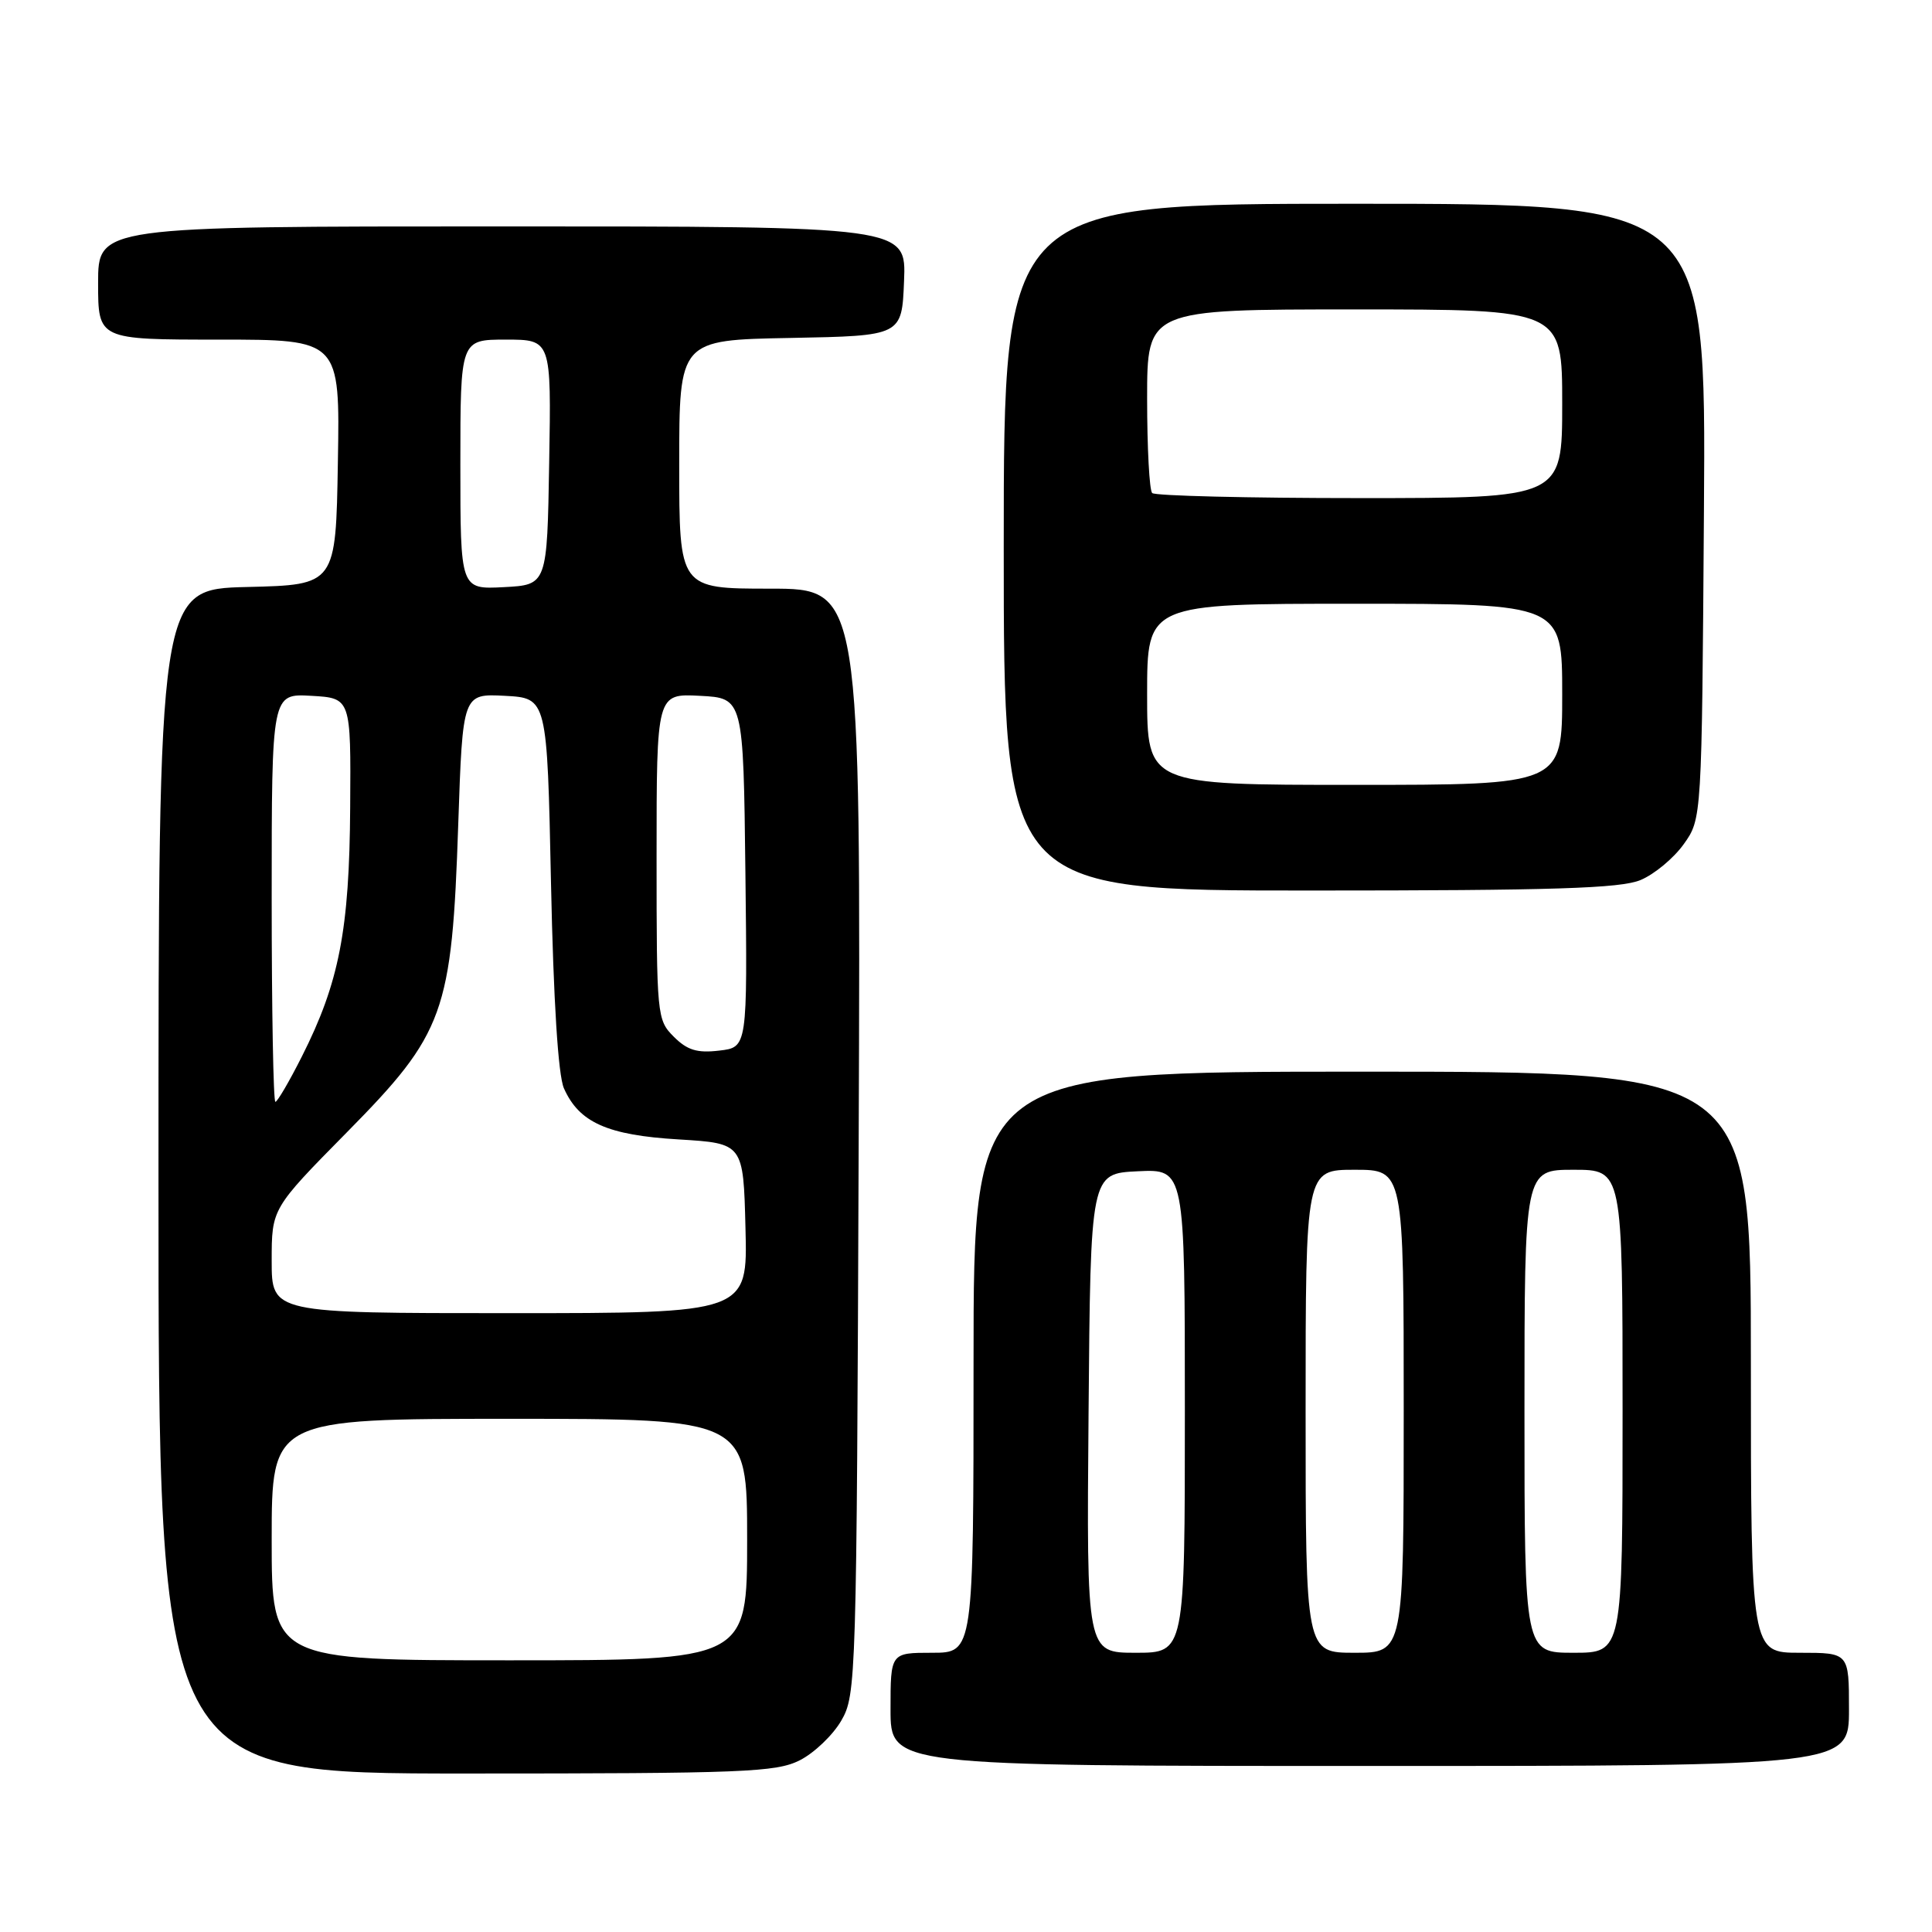 <?xml version="1.0" encoding="UTF-8" standalone="no"?>
<!DOCTYPE svg PUBLIC "-//W3C//DTD SVG 1.1//EN" "http://www.w3.org/Graphics/SVG/1.1/DTD/svg11.dtd" >
<svg xmlns="http://www.w3.org/2000/svg" xmlns:xlink="http://www.w3.org/1999/xlink" version="1.1" viewBox="0 0 256 256">
 <g >
 <path fill="currentColor"
d=" M 105.97 233.25 C 107.87 232.29 110.35 229.93 111.47 228.00 C 113.45 224.58 113.51 222.83 113.78 151.25 C 114.06 78.00 114.06 78.00 102.03 78.00 C 90.00 78.00 90.00 78.00 90.00 61.53 C 90.00 45.05 90.00 45.05 104.75 44.78 C 119.50 44.50 119.50 44.50 119.79 37.25 C 120.09 30.00 120.09 30.00 66.54 30.00 C 13.00 30.00 13.00 30.00 13.00 37.50 C 13.00 45.00 13.00 45.00 29.02 45.00 C 45.05 45.00 45.05 45.00 44.77 61.25 C 44.50 77.50 44.50 77.50 32.75 77.78 C 21.00 78.06 21.00 78.06 21.00 156.53 C 21.00 235.00 21.00 235.00 61.75 235.00 C 98.56 235.00 102.84 234.83 105.97 233.25 Z  M 245.00 226.50 C 245.00 219.00 245.00 219.00 238.50 219.00 C 232.00 219.00 232.00 219.00 232.00 180.50 C 232.00 142.00 232.00 142.00 180.50 142.00 C 129.00 142.00 129.00 142.00 129.00 180.50 C 129.00 219.00 129.00 219.00 123.50 219.00 C 118.00 219.00 118.00 219.00 118.00 226.50 C 118.00 234.00 118.00 234.00 181.50 234.00 C 245.00 234.00 245.00 234.00 245.00 226.50 Z  M 217.38 116.61 C 219.21 115.85 221.78 113.71 223.10 111.86 C 225.50 108.50 225.50 108.50 225.78 67.75 C 226.06 27.00 226.06 27.00 179.53 27.00 C 133.00 27.00 133.00 27.00 133.00 72.50 C 133.00 118.00 133.00 118.00 173.53 118.00 C 205.83 118.00 214.74 117.72 217.38 116.61 Z  M 36.00 204.00 C 36.00 188.00 36.00 188.00 67.50 188.00 C 99.00 188.00 99.00 188.00 99.00 204.00 C 99.00 220.00 99.00 220.00 67.50 220.00 C 36.00 220.00 36.00 220.00 36.00 204.00 Z  M 36.00 167.07 C 36.00 160.14 36.00 160.14 45.97 150.03 C 58.91 136.91 59.88 134.22 60.72 109.20 C 61.31 91.91 61.31 91.91 66.90 92.20 C 72.50 92.50 72.50 92.50 73.01 117.00 C 73.34 132.69 73.96 142.47 74.72 144.20 C 76.73 148.74 80.49 150.42 89.93 150.98 C 98.50 151.50 98.50 151.50 98.78 162.75 C 99.07 174.00 99.07 174.00 67.53 174.00 C 36.00 174.00 36.00 174.00 36.00 167.07 Z  M 36.00 118.95 C 36.00 91.90 36.00 91.90 41.25 92.20 C 46.50 92.50 46.50 92.50 46.40 107.00 C 46.30 123.22 44.94 130.21 40.01 139.97 C 38.34 143.29 36.75 146.00 36.49 146.00 C 36.22 146.00 36.00 133.83 36.00 118.95 Z  M 89.28 137.37 C 87.05 135.14 87.00 134.64 87.00 113.50 C 87.00 91.90 87.00 91.90 92.75 92.20 C 98.50 92.50 98.50 92.50 98.77 115.64 C 99.04 138.78 99.04 138.78 95.30 139.21 C 92.37 139.56 91.06 139.15 89.28 137.37 Z  M 61.00 61.55 C 61.00 45.00 61.00 45.00 67.02 45.00 C 73.05 45.00 73.05 45.00 72.77 61.25 C 72.50 77.50 72.50 77.50 66.75 77.80 C 61.00 78.10 61.00 78.10 61.00 61.55 Z  M 144.24 187.25 C 144.50 155.50 144.50 155.50 150.75 155.20 C 157.00 154.90 157.00 154.90 157.00 186.95 C 157.00 219.00 157.00 219.00 150.49 219.00 C 143.97 219.00 143.97 219.00 144.24 187.25 Z  M 173.00 187.00 C 173.00 155.00 173.00 155.00 179.50 155.00 C 186.00 155.00 186.00 155.00 186.00 187.00 C 186.00 219.00 186.00 219.00 179.50 219.00 C 173.00 219.00 173.00 219.00 173.00 187.00 Z  M 202.00 187.00 C 202.00 155.00 202.00 155.00 208.50 155.00 C 215.00 155.00 215.00 155.00 215.00 187.00 C 215.00 219.00 215.00 219.00 208.50 219.00 C 202.00 219.00 202.00 219.00 202.00 187.00 Z  M 152.00 92.00 C 152.00 80.00 152.00 80.00 179.50 80.00 C 207.00 80.00 207.00 80.00 207.00 92.00 C 207.00 104.00 207.00 104.00 179.50 104.00 C 152.00 104.00 152.00 104.00 152.00 92.00 Z  M 152.67 65.33 C 152.30 64.97 152.00 59.34 152.00 52.83 C 152.00 41.00 152.00 41.00 179.50 41.00 C 207.00 41.00 207.00 41.00 207.00 53.50 C 207.00 66.00 207.00 66.00 180.17 66.00 C 165.41 66.00 153.03 65.70 152.67 65.33 Z "/>
</g>
</svg>